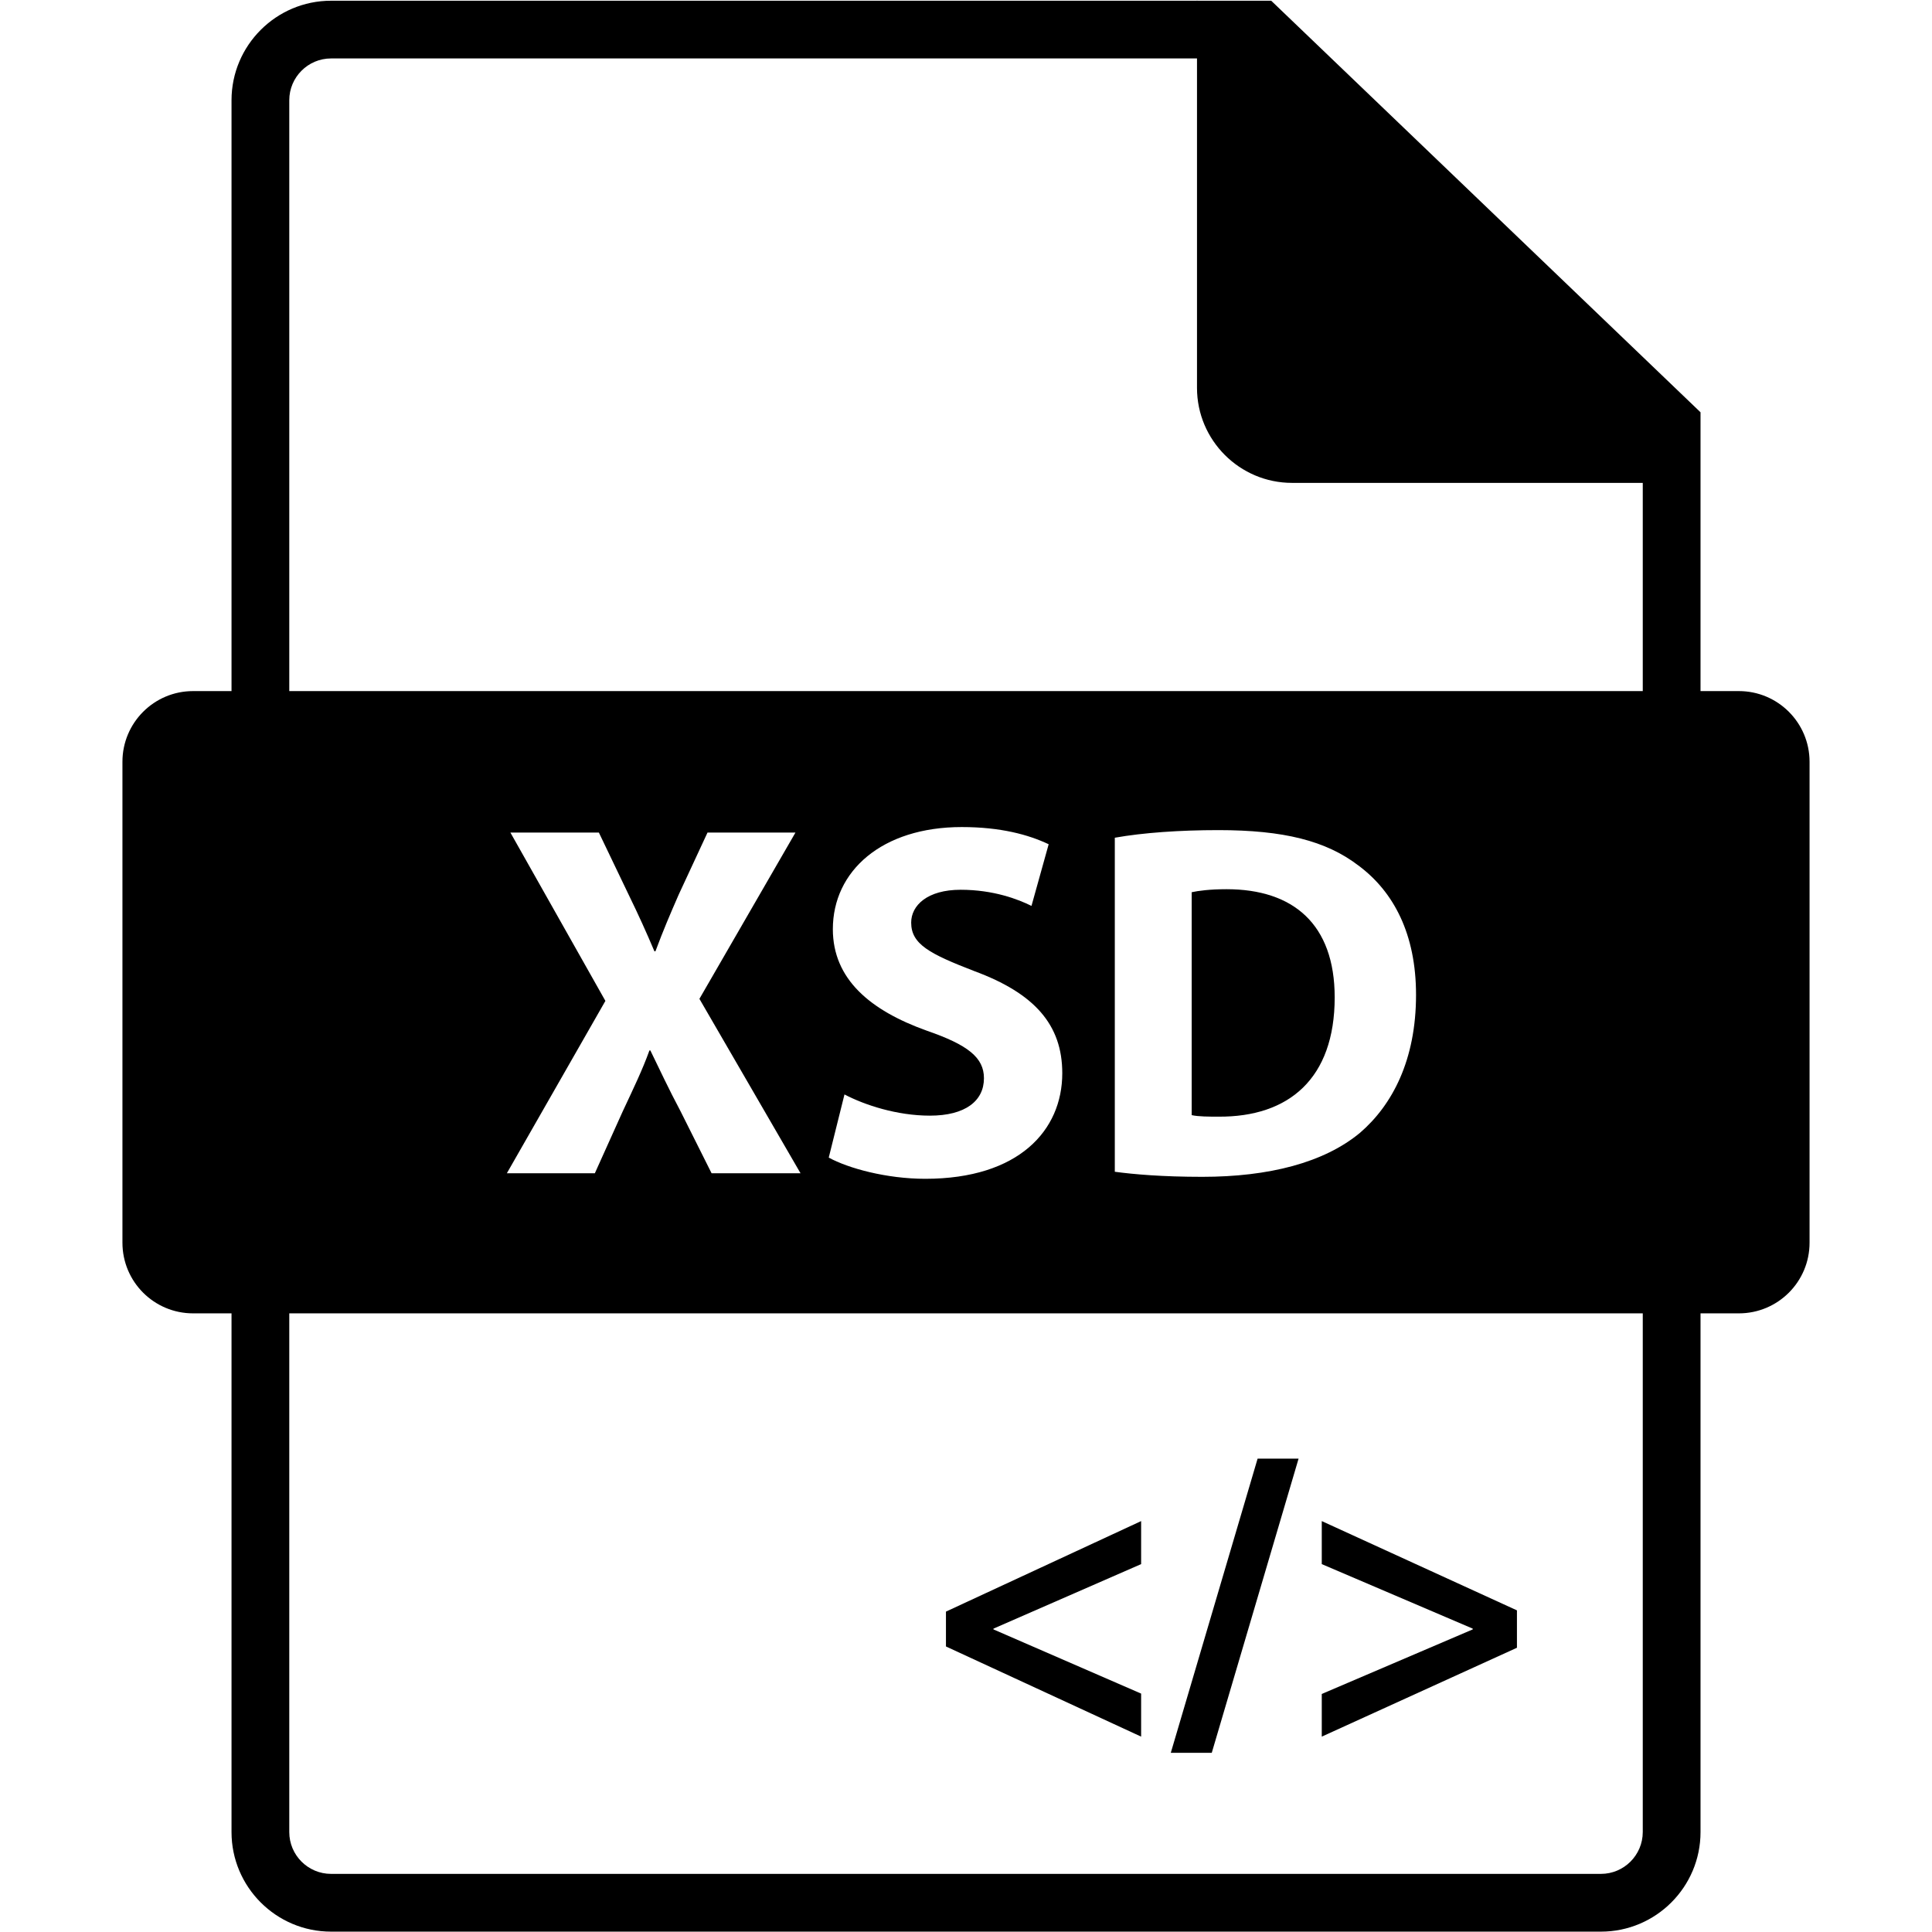 <?xml version="1.0" encoding="iso-8859-1"?>

<!--
 * Copyright (c) 2015, WSO2 Inc. (http://www.wso2.org) All Rights Reserved.
 *
 * WSO2 Inc. licenses this file to you under the Apache License,
 * Version 2.0 (the "License"); you may not use this file except
 * in compliance with the License.
 * You may obtain a copy of the License at
 *
 * http://www.apache.org/licenses/LICENSE-2.0
 *
 * Unless required by applicable law or agreed to in writing,
 * software distributed under the License is distributed on an
 * "AS IS" BASIS, WITHOUT WARRANTIES OR CONDITIONS OF ANY
 * KIND, either express or implied. See the License for the
 * specific language governing permissions and limitations
 * under the License.
-->

<!DOCTYPE svg PUBLIC "-//W3C//DTD SVG 1.1//EN" "http://www.w3.org/Graphics/SVG/1.1/DTD/svg11.dtd">
<svg version="1.1" xmlns="http://www.w3.org/2000/svg" xmlns:xlink="http://www.w3.org/1999/xlink" x="0px" y="0px" width="48px"
	 height="48px" viewBox="0 0 48 48" style="enable-background:new 0 0 48 48;" xml:space="preserve">
<g id="XSD">
	<path id="Doc_5_" d="M31.583,0.018h-1.836L29.738,0.01v0.008H8.225c-1.363,0-2.473,1.109-2.473,2.473v43.027
		c0,1.363,1.109,2.473,2.473,2.473h31.551c1.363,0,2.473-1.109,2.473-2.473V10.243L31.583,0.018z M39.775,46.556H8.225
		c-0.573,0-1.038-0.466-1.038-1.038V2.49c0-0.571,0.465-1.038,1.038-1.038h21.514v8.184c0,1.302,1.06,2.361,2.361,2.361h8.714
		v33.521C40.813,46.09,40.348,46.556,39.775,46.556z"/>
	<g id="Markup_2_">
		<polygon points="23.502,40.906 28.351,43.146 28.351,42.077 24.682,40.482 24.682,40.463 28.351,38.86 
			28.351,37.791 23.502,40.04 		"/>
		<polygon points="29.088,43.548 30.106,43.548 32.263,36.239 31.245,36.239 		"/>
		<polygon points="32.839,37.791 32.839,38.86 36.59,40.463 36.59,40.482 32.839,42.086 32.839,43.146 
			37.688,40.938 37.688,40.009 		"/>
	</g>
	<g id="XSD_1_">
		<path d="M43.202,17.17H4.797c-0.97,0-1.755,0.787-1.755,1.756v11.948c0,0.971,0.785,1.756,1.755,1.756
			h38.405c0.97,0,1.756-0.785,1.756-1.756V18.926C44.958,17.957,44.172,17.17,43.202,17.17z M17.679,29.149l-0.767-1.532
			c-0.313-0.591-0.515-1.029-0.754-1.519h-0.023c-0.176,0.489-0.39,0.928-0.666,1.519l-0.69,1.532h-2.186l2.448-4.282l-2.36-4.182
			h2.198l0.74,1.544c0.251,0.515,0.438,0.929,0.64,1.406h0.025c0.201-0.54,0.364-0.917,0.577-1.406l0.717-1.544h2.185l-2.386,4.131
			l2.512,4.333H17.679z M22.989,29.287c-0.968,0-1.922-0.264-2.399-0.527l0.391-1.569c0.502,0.264,1.306,0.527,2.122,0.527
			c0.878,0,1.343-0.364,1.343-0.93c0-0.514-0.4-0.828-1.418-1.18c-1.407-0.503-2.336-1.281-2.336-2.523
			c0-1.445,1.218-2.537,3.202-2.537c0.967,0,1.657,0.189,2.16,0.427l-0.427,1.532c-0.327-0.163-0.942-0.401-1.759-0.401
			c-0.829,0-1.23,0.389-1.23,0.816c0,0.54,0.465,0.778,1.569,1.205c1.495,0.552,2.185,1.332,2.185,2.537
			C26.392,28.082,25.313,29.287,22.989,29.287z M33.788,28.145c-0.893,0.741-2.261,1.093-3.919,1.093
			c-0.991,0-1.707-0.063-2.172-0.126v-8.299c0.704-0.126,1.62-0.189,2.574-0.189c1.62,0,2.674,0.264,3.478,0.879
			c0.88,0.653,1.432,1.708,1.432,3.214C35.181,26.337,34.591,27.454,33.788,28.145z"/>
		<path d="M30.473,22.092c-0.415,0-0.703,0.039-0.866,0.075v5.538c0.163,0.038,0.439,0.038,0.665,0.038
			c1.745,0.012,2.888-0.942,2.888-2.964C33.159,22.959,32.13,22.092,30.473,22.092z"/>
	</g>
</g>
</svg>

